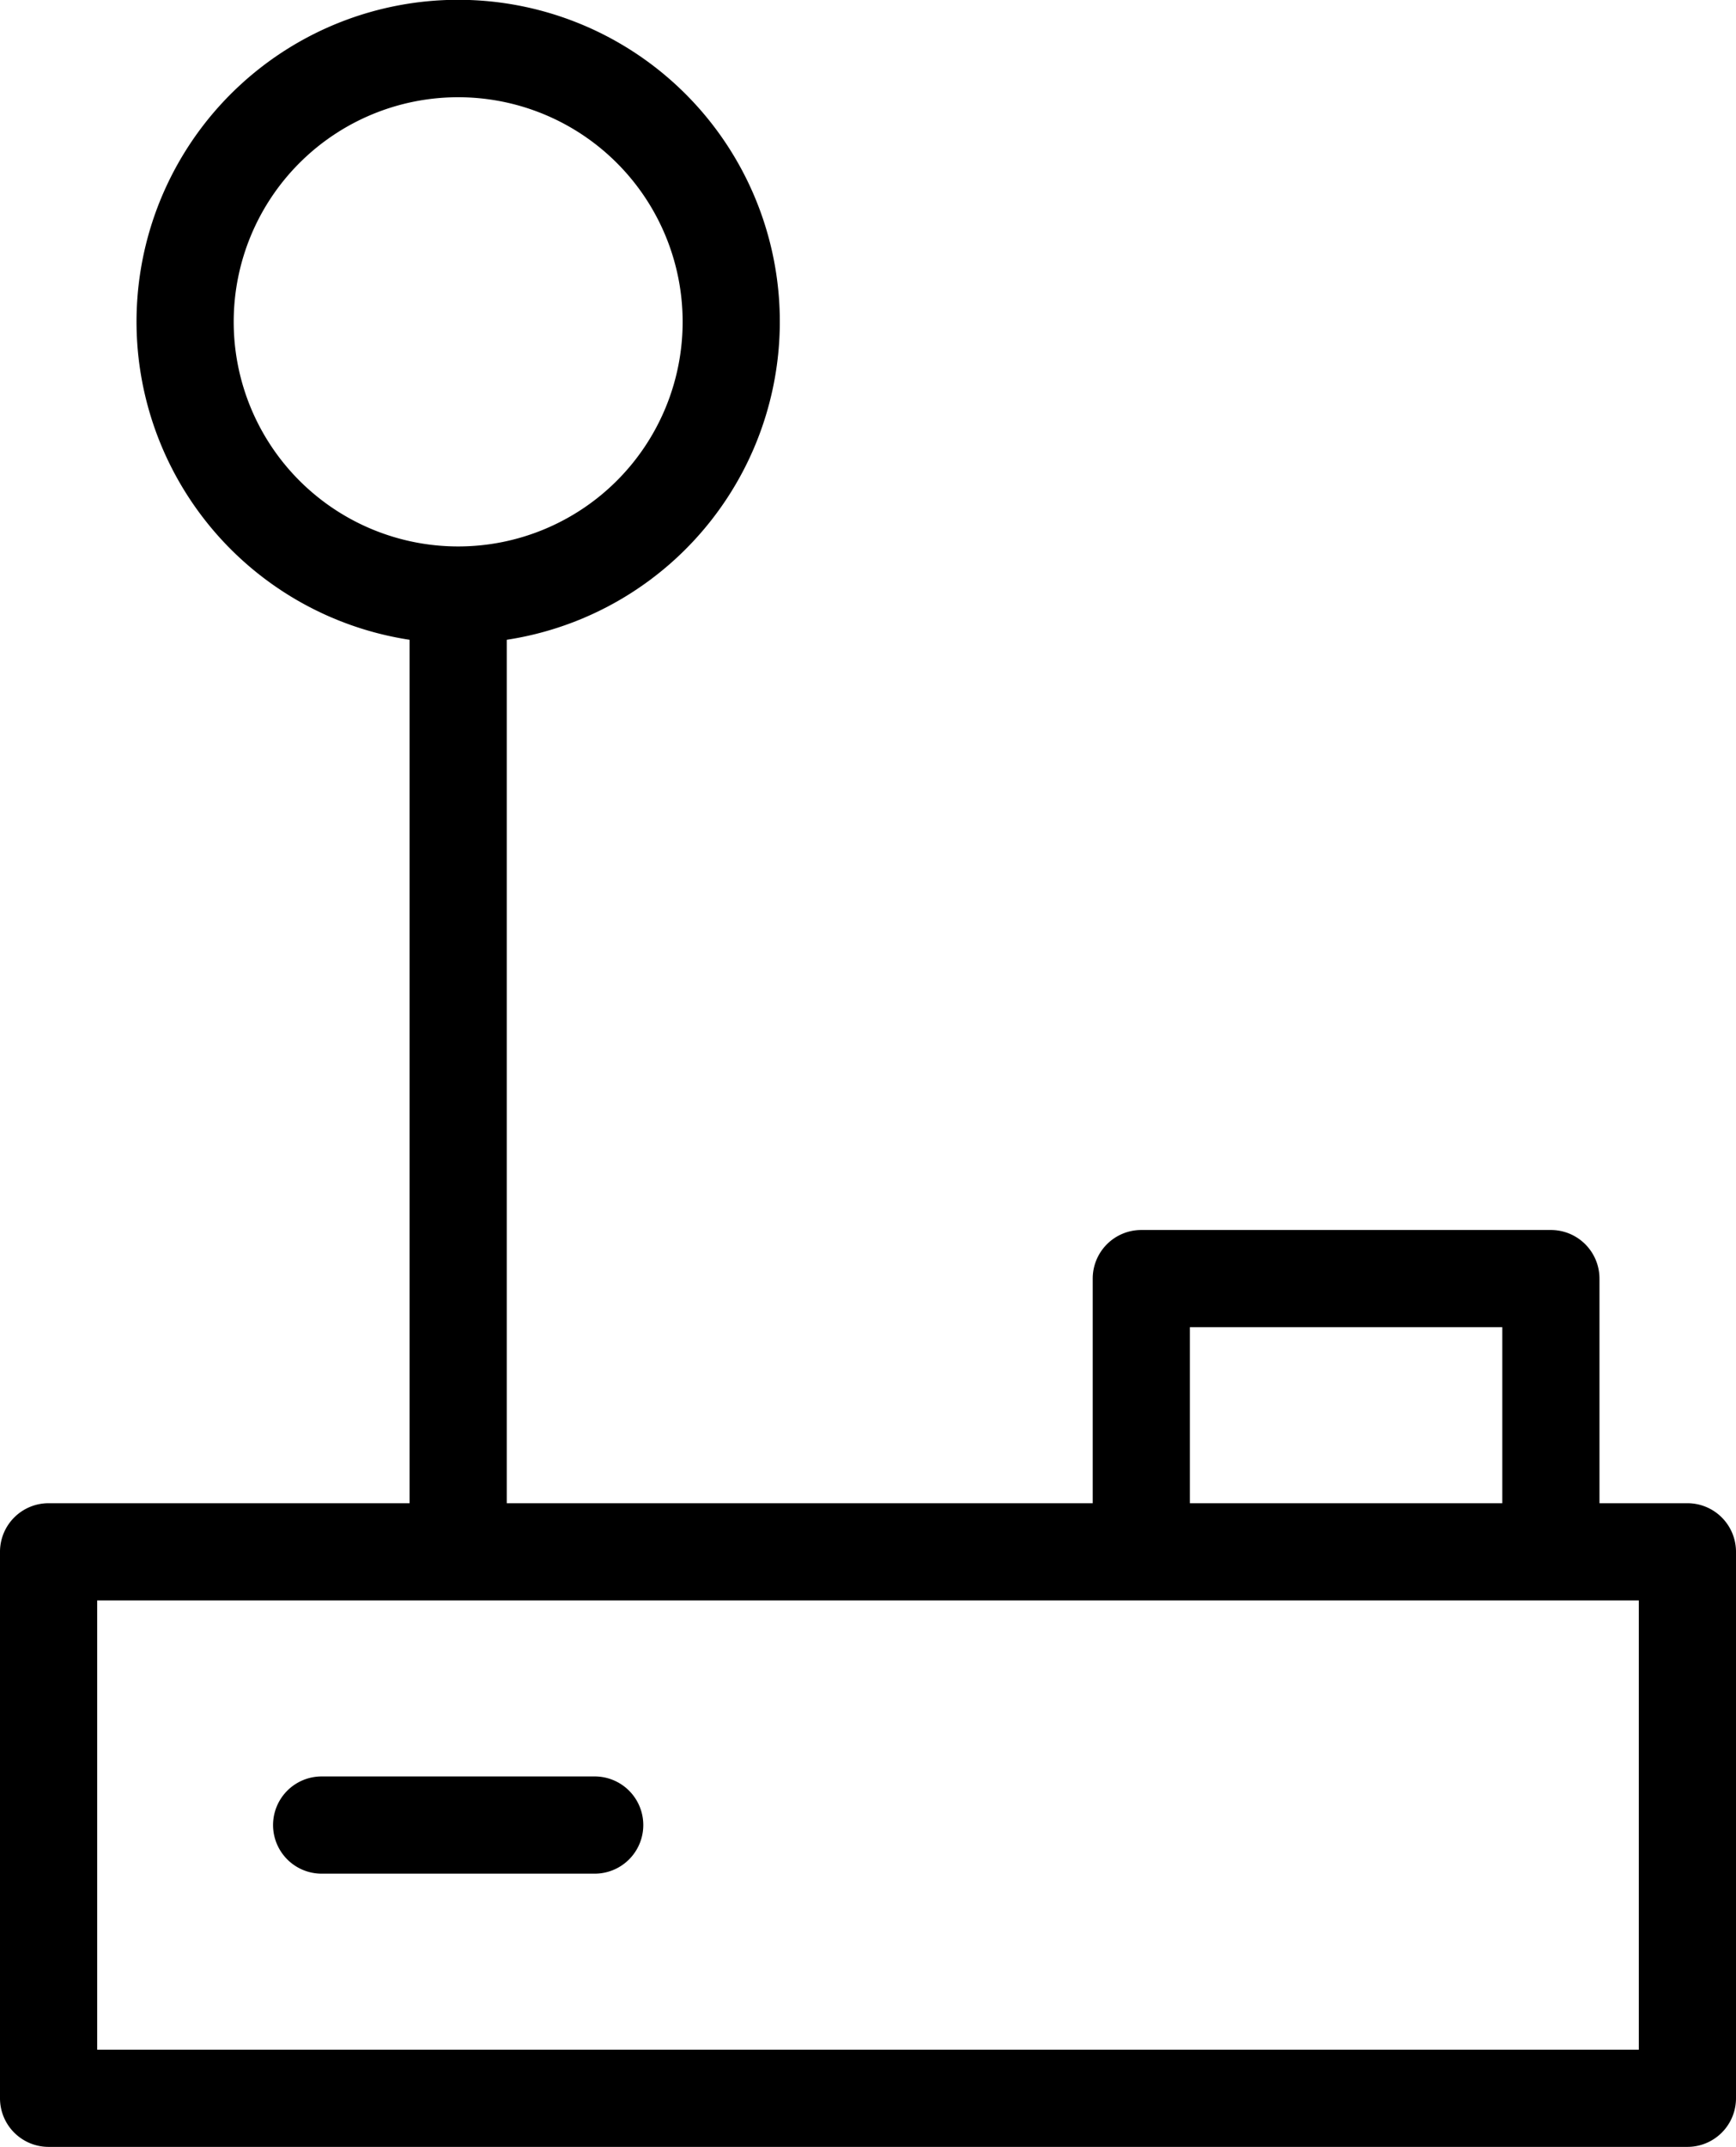 <svg xmlns="http://www.w3.org/2000/svg" viewBox="0 0 35.73 44.16"><defs></defs><g id="Layer_2" data-name="Layer 2"><g id="Riempimento"><path  d="M34.73,30.92H32.92V26.3a1,1,0,0,0-1-1H23.49a1,1,0,0,0-1,1v4.62H10.43V13.16a6.62,6.62,0,1,0-2,0V30.92H1a1,1,0,0,0-1,1V43.16a1,1,0,0,0,1,1H34.73a1,1,0,0,0,1-1V31.92A1,1,0,0,0,34.73,30.92ZM4.81,6.62a4.62,4.62,0,1,1,4.62,4.62A4.62,4.62,0,0,1,4.81,6.62ZM24.49,27.3h6.43v3.62H24.49Zm9.24,14.86H2V32.92H33.73Z"/><path  d="M6.62,38.54h5.62a1,1,0,1,0,0-2H6.62a1,1,0,1,0,0,2Z"/></g></g></svg>